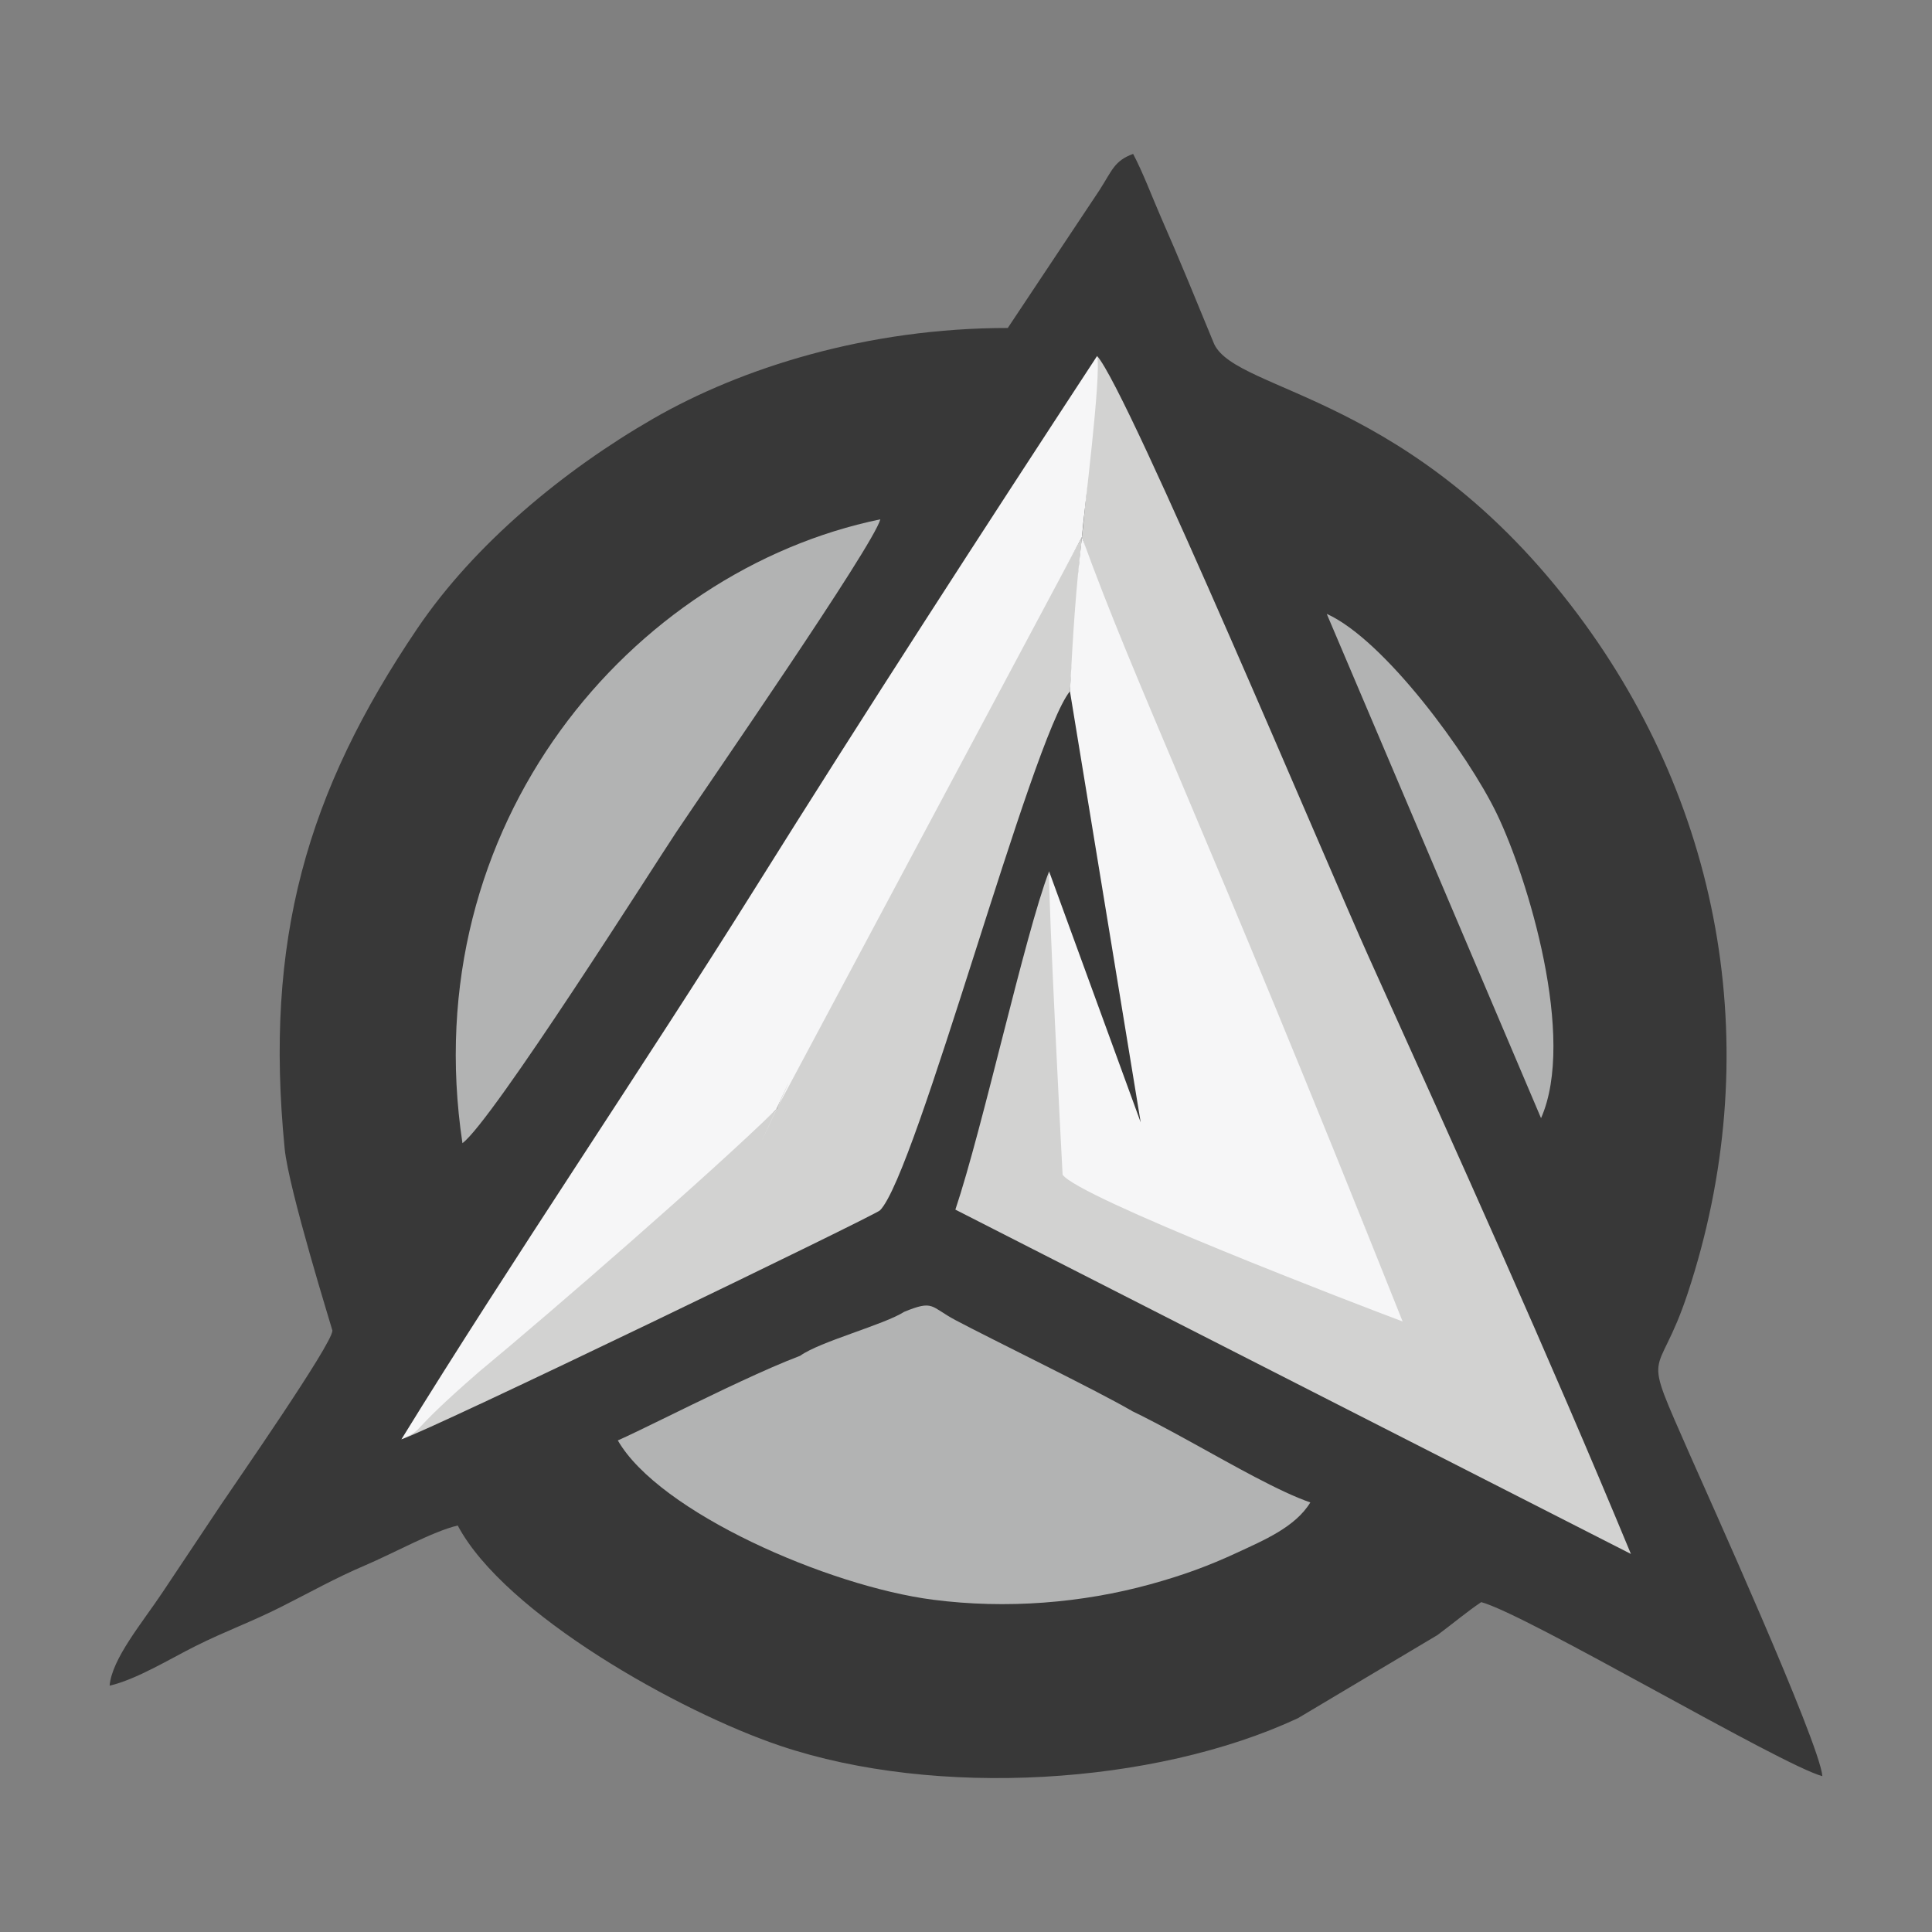 <?xml version="1.0" encoding="UTF-8"?>
<!DOCTYPE svg PUBLIC "-//W3C//DTD SVG 1.1//EN" "http://www.w3.org/Graphics/SVG/1.1/DTD/svg11.dtd">
<!-- Creator: CorelDRAW 2017 -->
<svg xmlns="http://www.w3.org/2000/svg" xml:space="preserve" width="500px" height="500px" version="1.1" style="shape-rendering:geometricPrecision; text-rendering:geometricPrecision; image-rendering:optimizeQuality; fill-rule:evenodd; clip-rule:evenodd"
viewBox="0 0 500 500"
 xmlns:xlink="http://www.w3.org/1999/xlink">
 <rect x="0" y="0" width="500" height="500" fill="#808080" stroke="none"/>
 <defs>
  <style type="text/css">
   <![CDATA[
    .fil0 {fill:#383838}
    .fil2 {fill:#B2B3B3}
    .fil1 {fill:#D2D2D1}
    .fil3 {fill:#F6F6F7}
   ]]>
  </style>
 </defs>
 <g id="Слой_x0020_1">
  <path class="fil0" d="M260.81 84.88c-36.21,0 -68.82,10.24 -91.82,23.5 -23.02,13.28 -46.16,32.35 -61.01,54.31 -28.69,42.42 -39.6,80.72 -34.31,134.56 1.04,10.66 12.36,46.88 12.36,47.1 0,3.45 -25.3,39.76 -28.83,45.05 -5.12,7.68 -9.68,14.51 -15.14,22.7 -5.25,7.88 -13.11,17.19 -13.69,24.15 7,-1.63 15.42,-6.84 22.2,-10.23 7.95,-3.98 14.26,-6.16 22.25,-10.19 7.64,-3.85 13.91,-7.41 21.7,-10.73 7.43,-3.17 17.52,-8.8 23.94,-10.3 12.09,22.84 57.45,48.27 83.52,57.03 40.34,13.56 96.76,10.16 133.92,-7.16l36.13 -21.53c4.01,-2.99 7.64,-6.05 11.31,-8.51 11.76,3.14 77.64,42.2 88.29,45.04 -0.72,-8.71 -30.25,-73.98 -34.18,-82.93 -13.07,-29.81 -8.66,-17.88 -0.68,-42.02 20.26,-61.31 9.51,-125.04 -28.44,-175.73 -42.82,-57.18 -87.92,-57.26 -94.08,-69.89l-6.84 -16.58c-2.09,-5.05 -4.62,-10.98 -7.01,-16.42 -2.23,-5.11 -4.58,-11.41 -7.15,-16.27 -4.87,1.77 -5.44,4.29 -8.68,9.34l-23.76 35.71z"/>
  <path class="fil1" d="M283.93 92.13c-0.07,5.26 -3.16,40.85 -3.93,46.87l-62.56 113.29c-17,33.45 -3.53,7.81 -16.44,34.71 -16.3,14.67 -81.21,70.41 -97.11,85.49 8.18,-2.65 122.56,-57.95 123.85,-59.25 9.44,-9.52 39.26,-122.24 49.16,-134.34 3.1,-39.9 1.57,-24.58 3.1,-39.9 11.87,39.4 77.2,182.48 81.33,201.27 -11.22,-4.19 -80.28,-30.05 -84.19,-35.9 -0.14,-18.37 -4.14,-52.37 -5.64,-78.87 -6.31,16.52 -17.14,66.36 -24.25,87.55l174.83 89.11c-21.32,-51.5 -44.8,-103.48 -67.95,-154.72 -10.12,-22.4 -62.19,-146.46 -70.2,-155.31l0 0z"/>
  <path class="fil2" d="M278.3 359.71c-12.12,1.16 -27.03,0.94 -36.99,-1.12l-15.17 -4.66c-0.22,-0.09 -0.72,-0.29 -0.93,-0.38l-5.33 -2.73c-1.03,-0.43 -2.06,-0.32 -5.39,-2.11 -9.28,1.1 -44.31,19.53 -54.6,24.07 10.69,18.59 54.42,37.72 81.58,41.23 19.03,2.46 38.6,0.85 56.2,-3.99 8.45,-2.33 15.1,-4.76 22.48,-8.19 6.84,-3.18 15.09,-6.62 18.96,-13 -16.01,-5.53 -46.63,-26.75 -60.81,-29.12z"/>
  <path class="fil3" d="M103.89 372.49c6.81,-3.27 0.25,-0.24 20.11,-17.49 19,-15.74 60.14,-51.48 77,-68 10.82,-23.6 -12.37,26.69 0,0l79 -148c0.48,-6.22 5.1,-41.94 3.93,-46.87 -29.73,45.39 -60.18,92.44 -88.68,138 -28.47,45.51 -63.1,96.45 -91.36,142.36z"/>
  <path class="fil3" d="M276.9 178.9l18.31 111.57 -23.71 -64.97c-0.17,7.89 3.08,70.75 3.5,78.5 3.91,5.85 76.79,33.81 88,38 -52,-130.5 -68.82,-163.82 -83,-203 -1.68,14.68 -2.24,24.17 -3.1,39.9z"/>
  <path class="fil2" d="M119.68 295.85c7.66,-5.57 50.13,-72.7 55.35,-80.51 8.11,-12.15 51.03,-74.15 52.8,-80.94 -64.31,13.27 -120.56,78.86 -108.15,161.45z"/>
  <path class="fil2" d="M398.82 289.38c9.17,-20.78 -3.44,-62.2 -11.47,-78.83 -7.42,-15.37 -29.08,-44.98 -43.99,-51.68l55.46 130.51z"/>
  <path class="fil2" d="M207.08 350.88c8.82,8.79 79.16,18.23 85.79,14.24 -8.7,-5.12 -36.04,-18.4 -45.59,-23.47 -6.56,-3.49 -5.54,-5.31 -13.28,-2.15 -5.11,3.31 -21.94,7.73 -26.92,11.38z"/>
 </g>
</svg>
